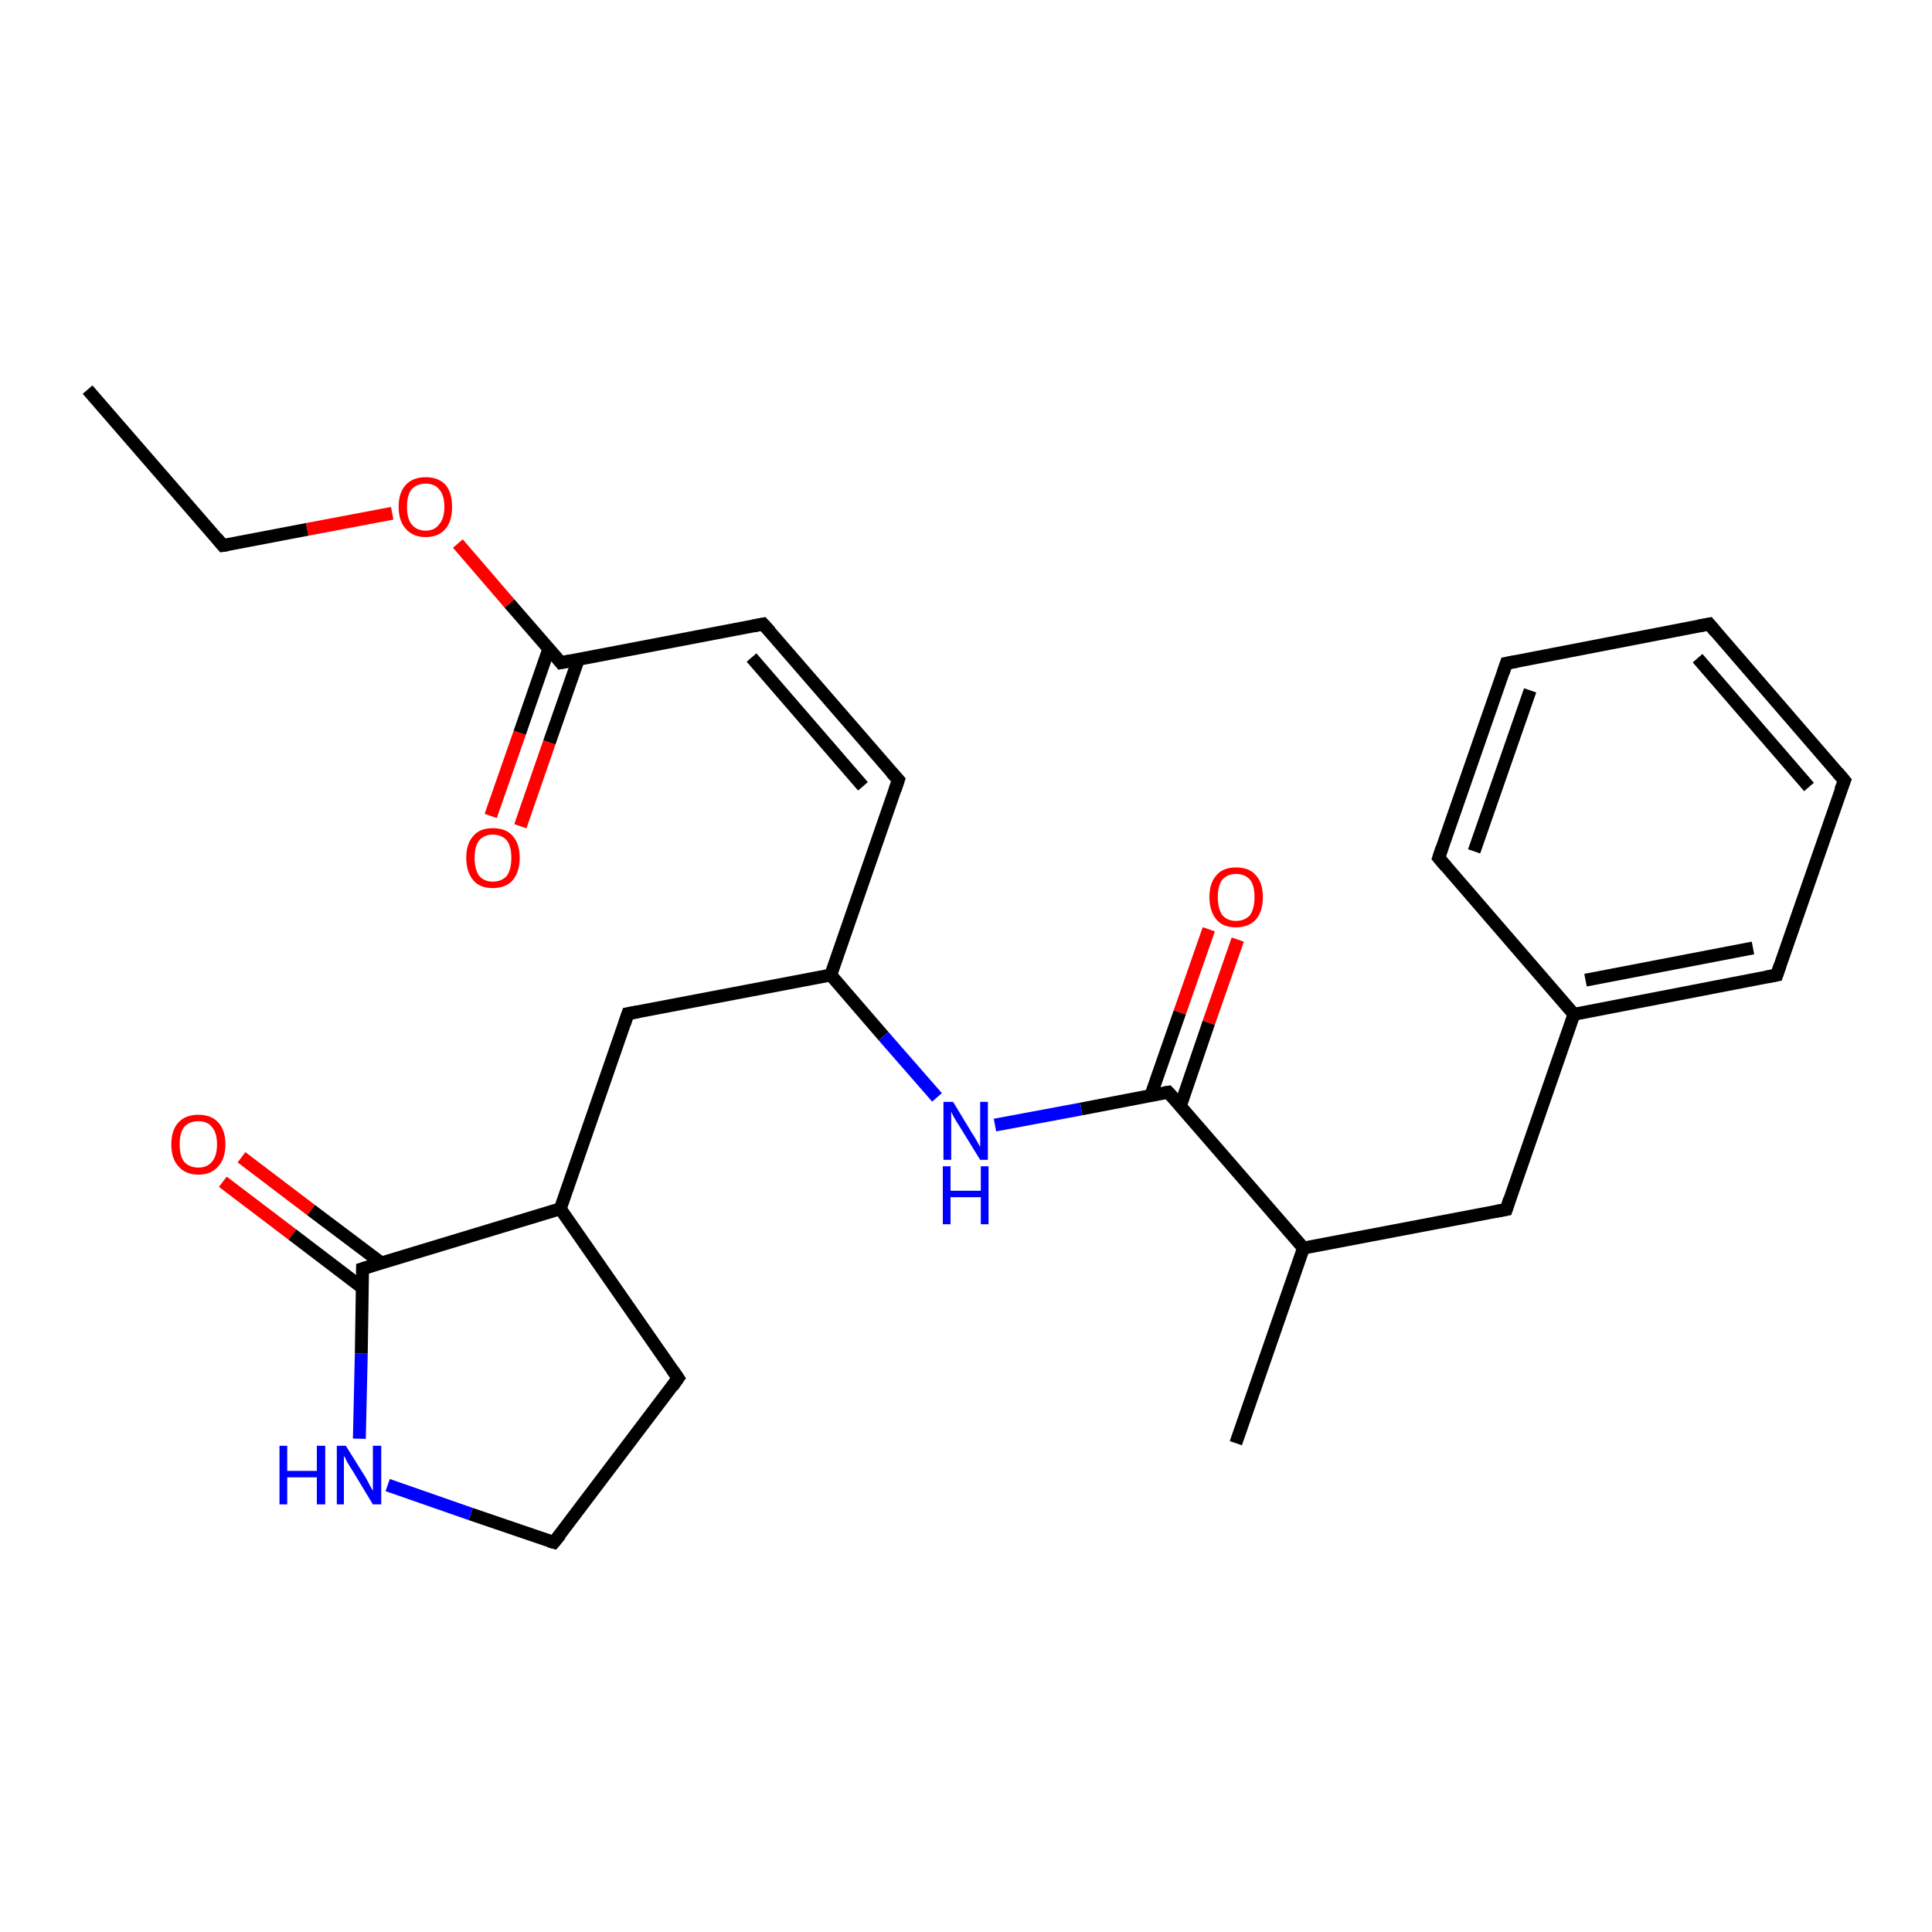 <?xml version='1.0' encoding='iso-8859-1'?>
<svg version='1.1' baseProfile='full'
              xmlns='http://www.w3.org/2000/svg'
                      xmlns:rdkit='http://www.rdkit.org/xml'
                      xmlns:xlink='http://www.w3.org/1999/xlink'
                  xml:space='preserve'
width='300px' height='300px' viewBox='0 0 300 300'>
<!-- END OF HEADER -->
<rect style='opacity:1.0;fill:#FFFFFF;stroke:none' width='300.0' height='300.0' x='0.0' y='0.0'> </rect>
<path class='bond-0 atom-0 atom-1' d='M 37.5,179.7 L 48.3,187.9' style='fill:none;fill-rule:evenodd;stroke:#FF0000;stroke-width:2.0px;stroke-linecap:butt;stroke-linejoin:miter;stroke-opacity:1' />
<path class='bond-0 atom-0 atom-1' d='M 48.3,187.9 L 59.2,196.1' style='fill:none;fill-rule:evenodd;stroke:#000000;stroke-width:2.0px;stroke-linecap:butt;stroke-linejoin:miter;stroke-opacity:1' />
<path class='bond-0 atom-0 atom-1' d='M 34.6,183.5 L 45.4,191.7' style='fill:none;fill-rule:evenodd;stroke:#FF0000;stroke-width:2.0px;stroke-linecap:butt;stroke-linejoin:miter;stroke-opacity:1' />
<path class='bond-0 atom-0 atom-1' d='M 45.4,191.7 L 56.3,200.0' style='fill:none;fill-rule:evenodd;stroke:#000000;stroke-width:2.0px;stroke-linecap:butt;stroke-linejoin:miter;stroke-opacity:1' />
<path class='bond-1 atom-1 atom-2' d='M 56.3,197.0 L 87.0,187.7' style='fill:none;fill-rule:evenodd;stroke:#000000;stroke-width:2.0px;stroke-linecap:butt;stroke-linejoin:miter;stroke-opacity:1' />
<path class='bond-2 atom-2 atom-3' d='M 87.0,187.7 L 105.3,214.0' style='fill:none;fill-rule:evenodd;stroke:#000000;stroke-width:2.0px;stroke-linecap:butt;stroke-linejoin:miter;stroke-opacity:1' />
<path class='bond-3 atom-3 atom-4' d='M 105.3,214.0 L 86.0,239.5' style='fill:none;fill-rule:evenodd;stroke:#000000;stroke-width:2.0px;stroke-linecap:butt;stroke-linejoin:miter;stroke-opacity:1' />
<path class='bond-4 atom-4 atom-5' d='M 86.0,239.5 L 73.1,235.1' style='fill:none;fill-rule:evenodd;stroke:#000000;stroke-width:2.0px;stroke-linecap:butt;stroke-linejoin:miter;stroke-opacity:1' />
<path class='bond-4 atom-4 atom-5' d='M 73.1,235.1 L 60.2,230.6' style='fill:none;fill-rule:evenodd;stroke:#0000FF;stroke-width:2.0px;stroke-linecap:butt;stroke-linejoin:miter;stroke-opacity:1' />
<path class='bond-5 atom-2 atom-6' d='M 87.0,187.7 L 97.5,157.4' style='fill:none;fill-rule:evenodd;stroke:#000000;stroke-width:2.0px;stroke-linecap:butt;stroke-linejoin:miter;stroke-opacity:1' />
<path class='bond-6 atom-6 atom-7' d='M 97.5,157.4 L 129.0,151.4' style='fill:none;fill-rule:evenodd;stroke:#000000;stroke-width:2.0px;stroke-linecap:butt;stroke-linejoin:miter;stroke-opacity:1' />
<path class='bond-7 atom-7 atom-8' d='M 129.0,151.4 L 139.5,121.1' style='fill:none;fill-rule:evenodd;stroke:#000000;stroke-width:2.0px;stroke-linecap:butt;stroke-linejoin:miter;stroke-opacity:1' />
<path class='bond-8 atom-8 atom-9' d='M 139.5,121.1 L 118.5,96.9' style='fill:none;fill-rule:evenodd;stroke:#000000;stroke-width:2.0px;stroke-linecap:butt;stroke-linejoin:miter;stroke-opacity:1' />
<path class='bond-8 atom-8 atom-9' d='M 134.0,122.1 L 116.7,102.1' style='fill:none;fill-rule:evenodd;stroke:#000000;stroke-width:2.0px;stroke-linecap:butt;stroke-linejoin:miter;stroke-opacity:1' />
<path class='bond-9 atom-9 atom-10' d='M 118.5,96.9 L 87.1,102.9' style='fill:none;fill-rule:evenodd;stroke:#000000;stroke-width:2.0px;stroke-linecap:butt;stroke-linejoin:miter;stroke-opacity:1' />
<path class='bond-10 atom-10 atom-11' d='M 87.1,102.9 L 79.1,93.7' style='fill:none;fill-rule:evenodd;stroke:#000000;stroke-width:2.0px;stroke-linecap:butt;stroke-linejoin:miter;stroke-opacity:1' />
<path class='bond-10 atom-10 atom-11' d='M 79.1,93.7 L 71.1,84.4' style='fill:none;fill-rule:evenodd;stroke:#FF0000;stroke-width:2.0px;stroke-linecap:butt;stroke-linejoin:miter;stroke-opacity:1' />
<path class='bond-11 atom-11 atom-12' d='M 60.9,79.7 L 47.7,82.2' style='fill:none;fill-rule:evenodd;stroke:#FF0000;stroke-width:2.0px;stroke-linecap:butt;stroke-linejoin:miter;stroke-opacity:1' />
<path class='bond-11 atom-11 atom-12' d='M 47.7,82.2 L 34.6,84.7' style='fill:none;fill-rule:evenodd;stroke:#000000;stroke-width:2.0px;stroke-linecap:butt;stroke-linejoin:miter;stroke-opacity:1' />
<path class='bond-12 atom-12 atom-13' d='M 34.6,84.7 L 13.6,60.5' style='fill:none;fill-rule:evenodd;stroke:#000000;stroke-width:2.0px;stroke-linecap:butt;stroke-linejoin:miter;stroke-opacity:1' />
<path class='bond-13 atom-10 atom-14' d='M 85.2,100.8 L 80.7,113.8' style='fill:none;fill-rule:evenodd;stroke:#000000;stroke-width:2.0px;stroke-linecap:butt;stroke-linejoin:miter;stroke-opacity:1' />
<path class='bond-13 atom-10 atom-14' d='M 80.7,113.8 L 76.2,126.7' style='fill:none;fill-rule:evenodd;stroke:#FF0000;stroke-width:2.0px;stroke-linecap:butt;stroke-linejoin:miter;stroke-opacity:1' />
<path class='bond-13 atom-10 atom-14' d='M 89.8,102.4 L 85.3,115.3' style='fill:none;fill-rule:evenodd;stroke:#000000;stroke-width:2.0px;stroke-linecap:butt;stroke-linejoin:miter;stroke-opacity:1' />
<path class='bond-13 atom-10 atom-14' d='M 85.3,115.3 L 80.8,128.3' style='fill:none;fill-rule:evenodd;stroke:#FF0000;stroke-width:2.0px;stroke-linecap:butt;stroke-linejoin:miter;stroke-opacity:1' />
<path class='bond-14 atom-7 atom-15' d='M 129.0,151.4 L 137.2,160.9' style='fill:none;fill-rule:evenodd;stroke:#000000;stroke-width:2.0px;stroke-linecap:butt;stroke-linejoin:miter;stroke-opacity:1' />
<path class='bond-14 atom-7 atom-15' d='M 137.2,160.9 L 145.5,170.4' style='fill:none;fill-rule:evenodd;stroke:#0000FF;stroke-width:2.0px;stroke-linecap:butt;stroke-linejoin:miter;stroke-opacity:1' />
<path class='bond-15 atom-15 atom-16' d='M 154.5,174.7 L 167.9,172.2' style='fill:none;fill-rule:evenodd;stroke:#0000FF;stroke-width:2.0px;stroke-linecap:butt;stroke-linejoin:miter;stroke-opacity:1' />
<path class='bond-15 atom-15 atom-16' d='M 167.9,172.2 L 181.4,169.6' style='fill:none;fill-rule:evenodd;stroke:#000000;stroke-width:2.0px;stroke-linecap:butt;stroke-linejoin:miter;stroke-opacity:1' />
<path class='bond-16 atom-16 atom-17' d='M 183.3,171.7 L 187.7,158.8' style='fill:none;fill-rule:evenodd;stroke:#000000;stroke-width:2.0px;stroke-linecap:butt;stroke-linejoin:miter;stroke-opacity:1' />
<path class='bond-16 atom-16 atom-17' d='M 187.7,158.8 L 192.2,145.9' style='fill:none;fill-rule:evenodd;stroke:#FF0000;stroke-width:2.0px;stroke-linecap:butt;stroke-linejoin:miter;stroke-opacity:1' />
<path class='bond-16 atom-16 atom-17' d='M 178.7,170.1 L 183.2,157.2' style='fill:none;fill-rule:evenodd;stroke:#000000;stroke-width:2.0px;stroke-linecap:butt;stroke-linejoin:miter;stroke-opacity:1' />
<path class='bond-16 atom-16 atom-17' d='M 183.2,157.2 L 187.7,144.3' style='fill:none;fill-rule:evenodd;stroke:#FF0000;stroke-width:2.0px;stroke-linecap:butt;stroke-linejoin:miter;stroke-opacity:1' />
<path class='bond-17 atom-16 atom-18' d='M 181.4,169.6 L 202.4,193.8' style='fill:none;fill-rule:evenodd;stroke:#000000;stroke-width:2.0px;stroke-linecap:butt;stroke-linejoin:miter;stroke-opacity:1' />
<path class='bond-18 atom-18 atom-19' d='M 202.4,193.8 L 233.9,187.8' style='fill:none;fill-rule:evenodd;stroke:#000000;stroke-width:2.0px;stroke-linecap:butt;stroke-linejoin:miter;stroke-opacity:1' />
<path class='bond-19 atom-19 atom-20' d='M 233.9,187.8 L 244.4,157.5' style='fill:none;fill-rule:evenodd;stroke:#000000;stroke-width:2.0px;stroke-linecap:butt;stroke-linejoin:miter;stroke-opacity:1' />
<path class='bond-20 atom-20 atom-21' d='M 244.4,157.5 L 275.9,151.4' style='fill:none;fill-rule:evenodd;stroke:#000000;stroke-width:2.0px;stroke-linecap:butt;stroke-linejoin:miter;stroke-opacity:1' />
<path class='bond-20 atom-20 atom-21' d='M 246.2,152.2 L 272.2,147.2' style='fill:none;fill-rule:evenodd;stroke:#000000;stroke-width:2.0px;stroke-linecap:butt;stroke-linejoin:miter;stroke-opacity:1' />
<path class='bond-21 atom-21 atom-22' d='M 275.9,151.4 L 286.4,121.2' style='fill:none;fill-rule:evenodd;stroke:#000000;stroke-width:2.0px;stroke-linecap:butt;stroke-linejoin:miter;stroke-opacity:1' />
<path class='bond-22 atom-22 atom-23' d='M 286.4,121.2 L 265.4,96.9' style='fill:none;fill-rule:evenodd;stroke:#000000;stroke-width:2.0px;stroke-linecap:butt;stroke-linejoin:miter;stroke-opacity:1' />
<path class='bond-22 atom-22 atom-23' d='M 280.9,122.2 L 263.6,102.2' style='fill:none;fill-rule:evenodd;stroke:#000000;stroke-width:2.0px;stroke-linecap:butt;stroke-linejoin:miter;stroke-opacity:1' />
<path class='bond-23 atom-23 atom-24' d='M 265.4,96.9 L 233.9,103.0' style='fill:none;fill-rule:evenodd;stroke:#000000;stroke-width:2.0px;stroke-linecap:butt;stroke-linejoin:miter;stroke-opacity:1' />
<path class='bond-24 atom-24 atom-25' d='M 233.9,103.0 L 223.4,133.2' style='fill:none;fill-rule:evenodd;stroke:#000000;stroke-width:2.0px;stroke-linecap:butt;stroke-linejoin:miter;stroke-opacity:1' />
<path class='bond-24 atom-24 atom-25' d='M 237.6,107.2 L 228.9,132.2' style='fill:none;fill-rule:evenodd;stroke:#000000;stroke-width:2.0px;stroke-linecap:butt;stroke-linejoin:miter;stroke-opacity:1' />
<path class='bond-25 atom-18 atom-26' d='M 202.4,193.8 L 191.9,224.1' style='fill:none;fill-rule:evenodd;stroke:#000000;stroke-width:2.0px;stroke-linecap:butt;stroke-linejoin:miter;stroke-opacity:1' />
<path class='bond-26 atom-5 atom-1' d='M 55.8,223.4 L 56.1,210.2' style='fill:none;fill-rule:evenodd;stroke:#0000FF;stroke-width:2.0px;stroke-linecap:butt;stroke-linejoin:miter;stroke-opacity:1' />
<path class='bond-26 atom-5 atom-1' d='M 56.1,210.2 L 56.3,197.0' style='fill:none;fill-rule:evenodd;stroke:#000000;stroke-width:2.0px;stroke-linecap:butt;stroke-linejoin:miter;stroke-opacity:1' />
<path class='bond-27 atom-25 atom-20' d='M 223.4,133.2 L 244.4,157.5' style='fill:none;fill-rule:evenodd;stroke:#000000;stroke-width:2.0px;stroke-linecap:butt;stroke-linejoin:miter;stroke-opacity:1' />
<path d='M 57.9,196.5 L 56.3,197.0 L 56.3,197.6' style='fill:none;stroke:#000000;stroke-width:2.0px;stroke-linecap:butt;stroke-linejoin:miter;stroke-opacity:1;' />
<path d='M 104.4,212.7 L 105.3,214.0 L 104.4,215.3' style='fill:none;stroke:#000000;stroke-width:2.0px;stroke-linecap:butt;stroke-linejoin:miter;stroke-opacity:1;' />
<path d='M 87.0,238.3 L 86.0,239.5 L 85.3,239.3' style='fill:none;stroke:#000000;stroke-width:2.0px;stroke-linecap:butt;stroke-linejoin:miter;stroke-opacity:1;' />
<path d='M 97.0,158.9 L 97.5,157.4 L 99.1,157.1' style='fill:none;stroke:#000000;stroke-width:2.0px;stroke-linecap:butt;stroke-linejoin:miter;stroke-opacity:1;' />
<path d='M 139.0,122.6 L 139.5,121.1 L 138.4,119.9' style='fill:none;stroke:#000000;stroke-width:2.0px;stroke-linecap:butt;stroke-linejoin:miter;stroke-opacity:1;' />
<path d='M 119.6,98.1 L 118.5,96.9 L 117.0,97.2' style='fill:none;stroke:#000000;stroke-width:2.0px;stroke-linecap:butt;stroke-linejoin:miter;stroke-opacity:1;' />
<path d='M 88.6,102.6 L 87.1,102.9 L 86.7,102.4' style='fill:none;stroke:#000000;stroke-width:2.0px;stroke-linecap:butt;stroke-linejoin:miter;stroke-opacity:1;' />
<path d='M 35.3,84.6 L 34.6,84.7 L 33.6,83.5' style='fill:none;stroke:#000000;stroke-width:2.0px;stroke-linecap:butt;stroke-linejoin:miter;stroke-opacity:1;' />
<path d='M 180.8,169.7 L 181.4,169.6 L 182.5,170.8' style='fill:none;stroke:#000000;stroke-width:2.0px;stroke-linecap:butt;stroke-linejoin:miter;stroke-opacity:1;' />
<path d='M 232.3,188.1 L 233.9,187.8 L 234.4,186.2' style='fill:none;stroke:#000000;stroke-width:2.0px;stroke-linecap:butt;stroke-linejoin:miter;stroke-opacity:1;' />
<path d='M 274.3,151.7 L 275.9,151.4 L 276.4,149.9' style='fill:none;stroke:#000000;stroke-width:2.0px;stroke-linecap:butt;stroke-linejoin:miter;stroke-opacity:1;' />
<path d='M 285.8,122.7 L 286.4,121.2 L 285.3,119.9' style='fill:none;stroke:#000000;stroke-width:2.0px;stroke-linecap:butt;stroke-linejoin:miter;stroke-opacity:1;' />
<path d='M 266.4,98.1 L 265.4,96.9 L 263.8,97.2' style='fill:none;stroke:#000000;stroke-width:2.0px;stroke-linecap:butt;stroke-linejoin:miter;stroke-opacity:1;' />
<path d='M 235.5,102.7 L 233.9,103.0 L 233.4,104.5' style='fill:none;stroke:#000000;stroke-width:2.0px;stroke-linecap:butt;stroke-linejoin:miter;stroke-opacity:1;' />
<path d='M 223.9,131.7 L 223.4,133.2 L 224.5,134.5' style='fill:none;stroke:#000000;stroke-width:2.0px;stroke-linecap:butt;stroke-linejoin:miter;stroke-opacity:1;' />
<path class='atom-0' d='M 26.6 177.7
Q 26.6 175.5, 27.7 174.3
Q 28.8 173.1, 30.8 173.1
Q 32.8 173.1, 33.9 174.3
Q 35.0 175.5, 35.0 177.7
Q 35.0 179.9, 33.9 181.1
Q 32.8 182.4, 30.8 182.4
Q 28.8 182.4, 27.7 181.1
Q 26.6 179.9, 26.6 177.7
M 30.8 181.3
Q 32.2 181.3, 32.9 180.4
Q 33.7 179.5, 33.7 177.7
Q 33.7 175.9, 32.9 175.0
Q 32.2 174.1, 30.8 174.1
Q 29.4 174.1, 28.6 175.0
Q 27.9 175.9, 27.9 177.7
Q 27.9 179.5, 28.6 180.4
Q 29.4 181.3, 30.8 181.3
' fill='#FF0000'/>
<path class='atom-5' d='M 43.4 224.5
L 44.6 224.5
L 44.6 228.4
L 49.2 228.4
L 49.2 224.5
L 50.5 224.5
L 50.5 233.6
L 49.2 233.6
L 49.2 229.4
L 44.6 229.4
L 44.6 233.6
L 43.4 233.6
L 43.4 224.5
' fill='#0000FF'/>
<path class='atom-5' d='M 53.7 224.5
L 56.7 229.3
Q 57.0 229.8, 57.4 230.6
Q 57.9 231.5, 57.9 231.5
L 57.9 224.5
L 59.2 224.5
L 59.2 233.6
L 57.9 233.6
L 54.7 228.3
Q 54.3 227.7, 53.9 227.0
Q 53.6 226.3, 53.4 226.1
L 53.4 233.6
L 52.3 233.6
L 52.3 224.5
L 53.7 224.5
' fill='#0000FF'/>
<path class='atom-11' d='M 61.9 78.7
Q 61.9 76.5, 63.0 75.3
Q 64.1 74.1, 66.1 74.1
Q 68.1 74.1, 69.2 75.3
Q 70.2 76.5, 70.2 78.7
Q 70.2 80.9, 69.2 82.1
Q 68.1 83.4, 66.1 83.4
Q 64.1 83.4, 63.0 82.1
Q 61.9 80.9, 61.9 78.7
M 66.1 82.4
Q 67.5 82.4, 68.2 81.4
Q 69.0 80.5, 69.0 78.7
Q 69.0 76.9, 68.2 76.0
Q 67.5 75.1, 66.1 75.1
Q 64.7 75.1, 63.9 76.0
Q 63.2 76.9, 63.2 78.7
Q 63.2 80.5, 63.9 81.4
Q 64.7 82.4, 66.1 82.4
' fill='#FF0000'/>
<path class='atom-14' d='M 72.4 133.2
Q 72.4 131.0, 73.5 129.8
Q 74.5 128.6, 76.5 128.6
Q 78.6 128.6, 79.6 129.8
Q 80.7 131.0, 80.7 133.2
Q 80.7 135.4, 79.6 136.7
Q 78.5 137.9, 76.5 137.9
Q 74.5 137.9, 73.5 136.7
Q 72.4 135.4, 72.4 133.2
M 76.5 136.9
Q 77.9 136.9, 78.7 136.0
Q 79.4 135.0, 79.4 133.2
Q 79.4 131.4, 78.7 130.5
Q 77.9 129.6, 76.5 129.6
Q 75.2 129.6, 74.4 130.5
Q 73.7 131.4, 73.7 133.2
Q 73.7 135.0, 74.4 136.0
Q 75.2 136.9, 76.5 136.9
' fill='#FF0000'/>
<path class='atom-15' d='M 148.0 171.1
L 150.9 175.9
Q 151.2 176.3, 151.7 177.2
Q 152.2 178.1, 152.2 178.1
L 152.2 171.1
L 153.4 171.1
L 153.4 180.1
L 152.2 180.1
L 149.0 174.9
Q 148.6 174.3, 148.2 173.6
Q 147.8 172.9, 147.7 172.6
L 147.7 180.1
L 146.5 180.1
L 146.5 171.1
L 148.0 171.1
' fill='#0000FF'/>
<path class='atom-15' d='M 146.4 181.1
L 147.6 181.1
L 147.6 184.9
L 152.3 184.9
L 152.3 181.1
L 153.5 181.1
L 153.5 190.1
L 152.3 190.1
L 152.3 185.9
L 147.6 185.9
L 147.6 190.1
L 146.4 190.1
L 146.4 181.1
' fill='#0000FF'/>
<path class='atom-17' d='M 187.8 139.3
Q 187.8 137.1, 188.9 135.9
Q 189.9 134.7, 191.9 134.7
Q 194.0 134.7, 195.0 135.9
Q 196.1 137.1, 196.1 139.3
Q 196.1 141.5, 195.0 142.8
Q 193.9 144.0, 191.9 144.0
Q 189.9 144.0, 188.9 142.8
Q 187.8 141.5, 187.8 139.3
M 191.9 143.0
Q 193.3 143.0, 194.1 142.1
Q 194.8 141.1, 194.8 139.3
Q 194.8 137.5, 194.1 136.6
Q 193.3 135.7, 191.9 135.7
Q 190.6 135.7, 189.8 136.6
Q 189.1 137.5, 189.1 139.3
Q 189.1 141.1, 189.8 142.1
Q 190.6 143.0, 191.9 143.0
' fill='#FF0000'/>
</svg>
